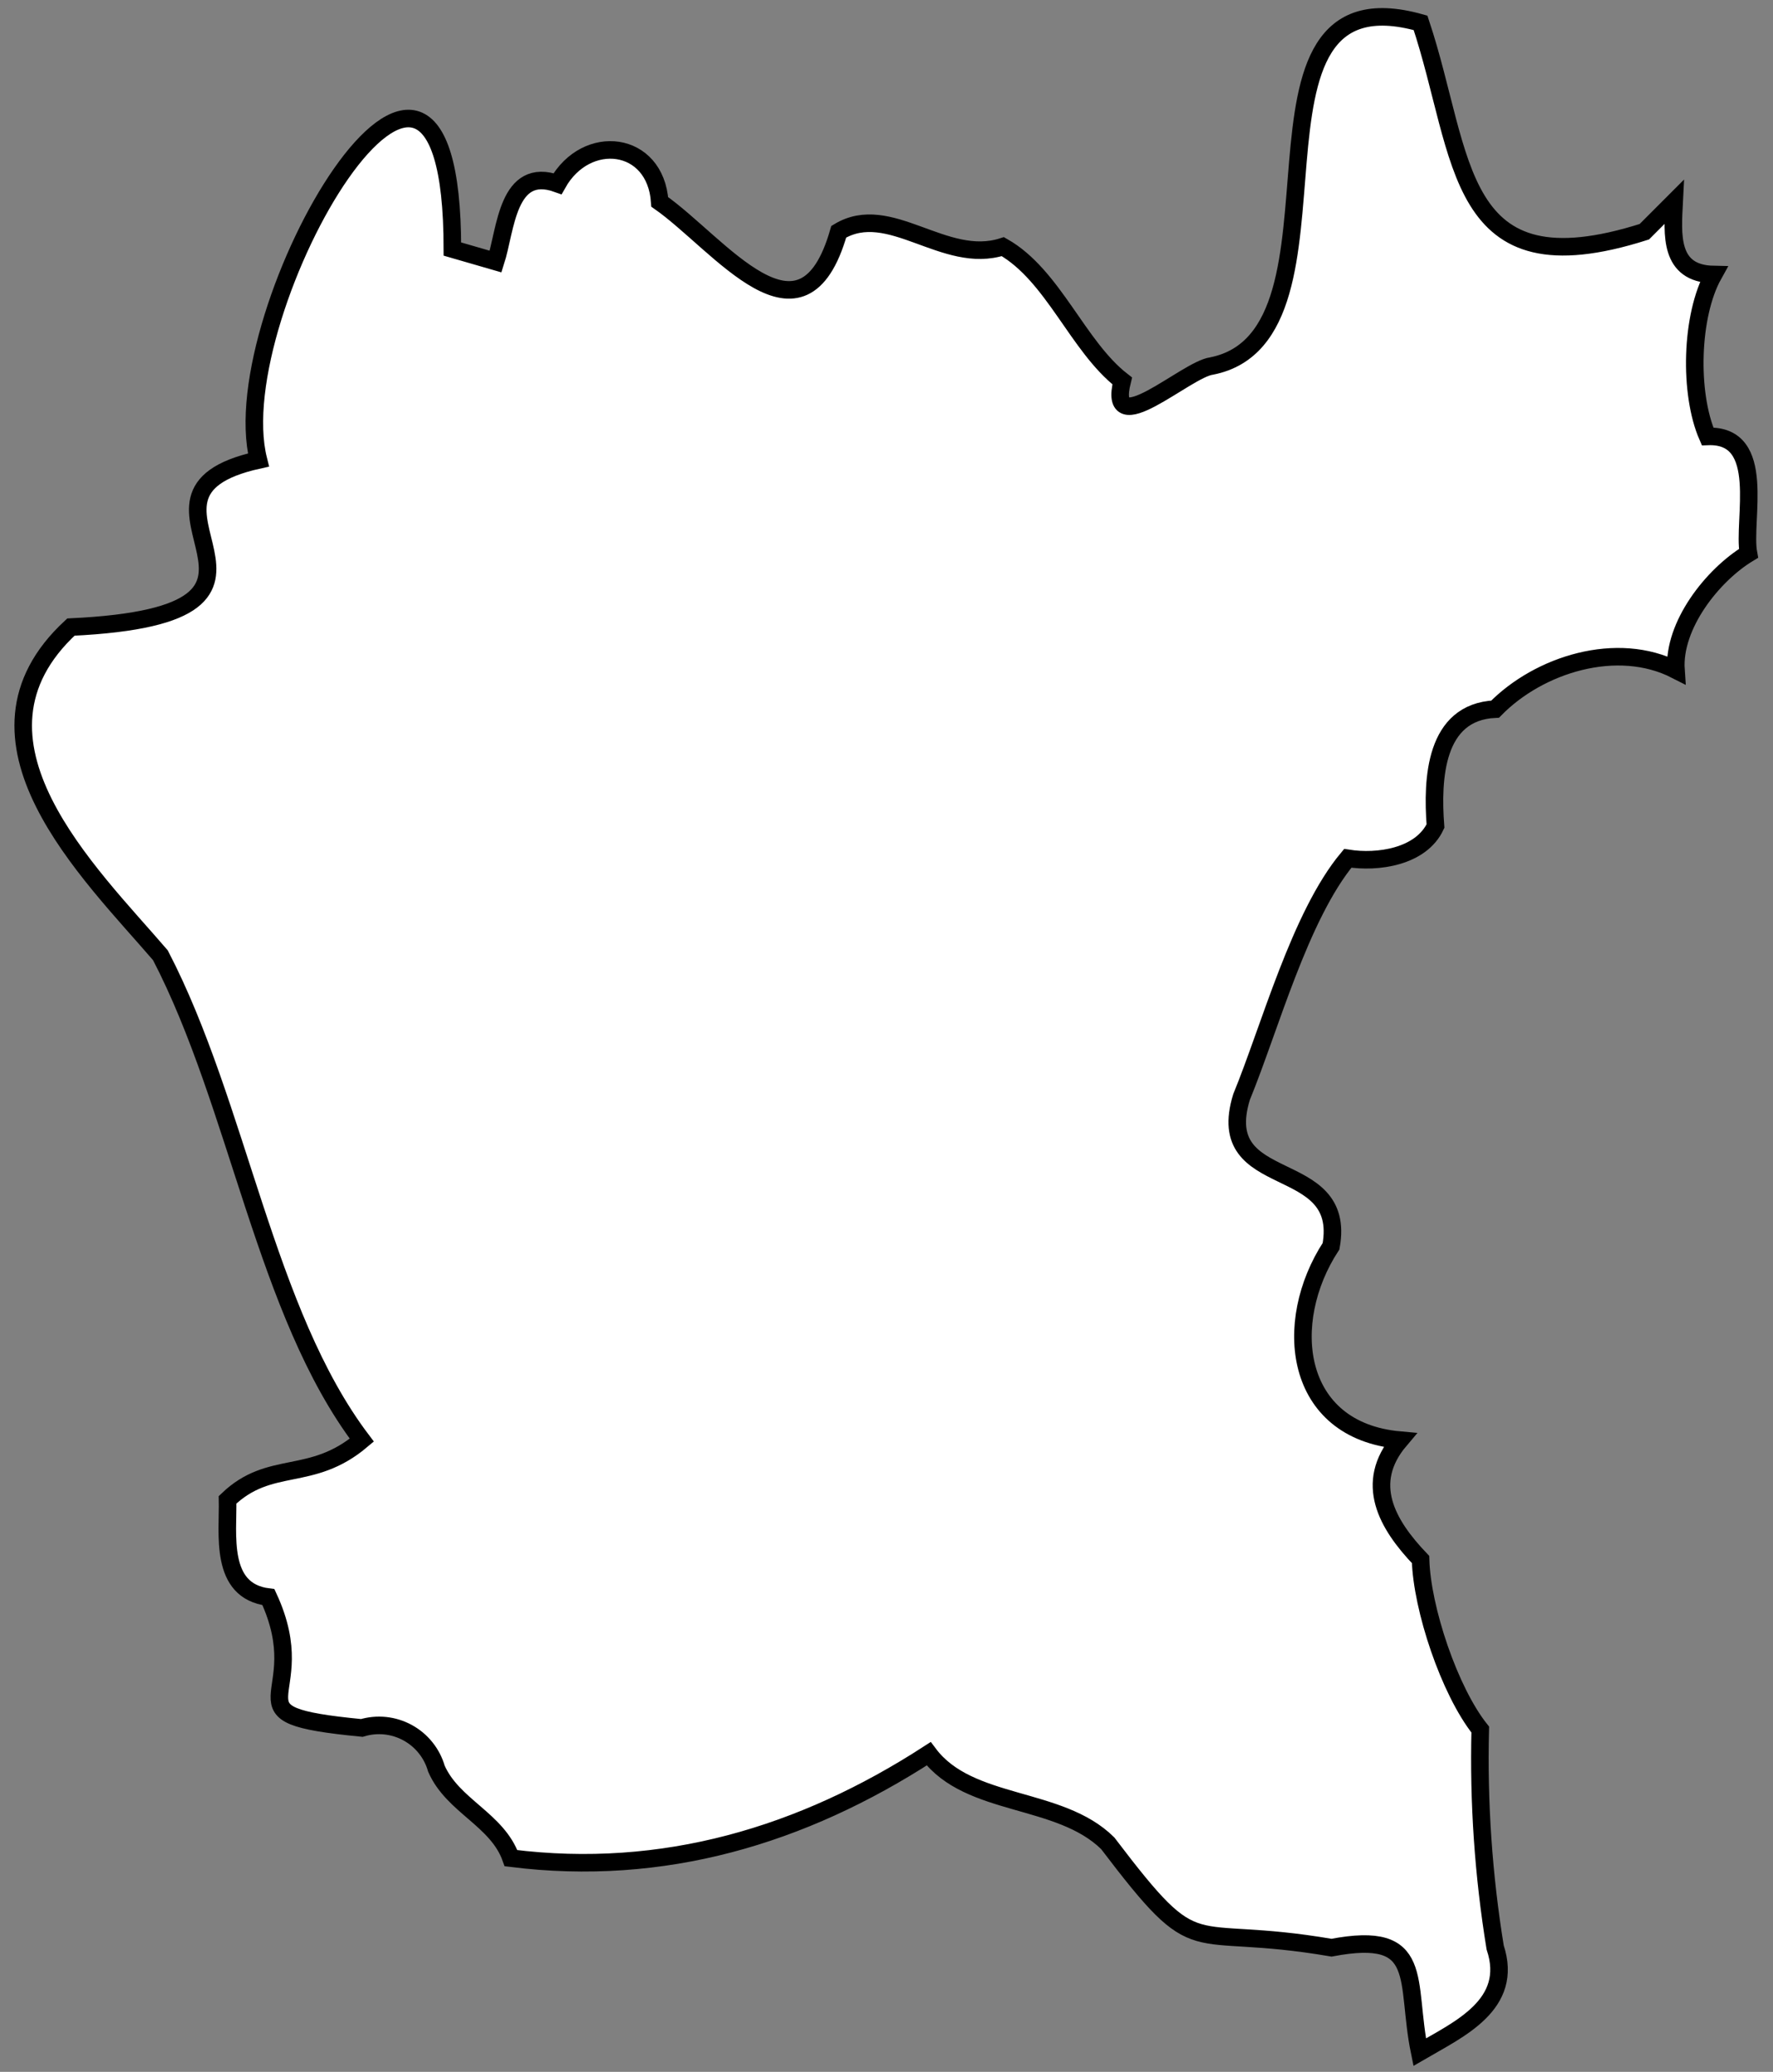<svg width="101" height="118" viewBox="0 0 101 118" fill="none" xmlns="http://www.w3.org/2000/svg">
<rect x="0" y="0" width="101" height="118" fill="#808080" stroke="none"/>
<path d="M85.172 110.912C84.504 106.812 84.22 102.659 84.323 98.506C82.564 96.297 81 91.615 80.923 88.82C79.003 86.814 77.669 84.469 79.742 82.022C73.683 81.478 72.994 75.31 75.824 70.976C76.768 65.734 69.026 68.002 70.725 62.48C72.332 58.571 74.048 52.156 76.776 48.885C78.476 49.156 80.949 48.808 81.773 47.049C81.569 44.364 81.731 40.549 85.172 40.388C87.671 37.839 92.116 36.445 95.472 38.161C95.294 35.612 97.563 32.749 99.603 31.517C99.254 29.639 100.707 24.72 97.274 24.856C96.203 22.409 96.305 17.982 97.614 15.636C95.064 15.585 95.277 13.342 95.37 11.498L93.671 13.198C82.759 16.673 83.473 8.949 80.923 1.302C69.383 -1.952 77.796 19.103 69.026 20.845C67.573 21.023 63.026 25.297 63.927 21.695C61.377 19.715 60.009 15.679 57.128 14.047C53.788 15.127 50.678 11.439 47.78 13.198C45.706 20.454 40.981 13.877 37.582 11.498C37.344 7.998 33.401 7.539 31.761 10.461C28.897 9.433 28.82 13.079 28.234 14.897L25.77 14.184C25.77 -4.866 12.589 17.718 14.722 26.198C5.493 28.237 19.489 34.984 4.039 35.714C-2.887 42.112 5.144 49.751 9.138 54.407C13.6 62.989 15.087 74.724 20.611 82.022C17.722 84.469 15.393 83.084 12.963 85.421C13.005 87.367 12.47 90.613 15.291 90.961C18.019 96.841 12.453 97.623 20.611 98.413C21.042 98.283 21.495 98.24 21.943 98.286C22.391 98.333 22.826 98.468 23.221 98.684C23.616 98.9 23.965 99.192 24.246 99.544C24.528 99.895 24.736 100.299 24.86 100.732C25.795 102.865 28.328 103.621 29.109 105.83C37.769 106.918 45.698 104.547 52.904 99.883C55.208 102.959 60.349 102.262 63.102 104.981C68.49 112.067 67.352 109.476 75.85 110.929C81.255 109.9 80.031 112.798 80.872 116.876C83.116 115.568 86.26 114.174 85.172 110.912Z" fill="white" stroke="black" stroke-miterlimit="10"/>
</svg>
